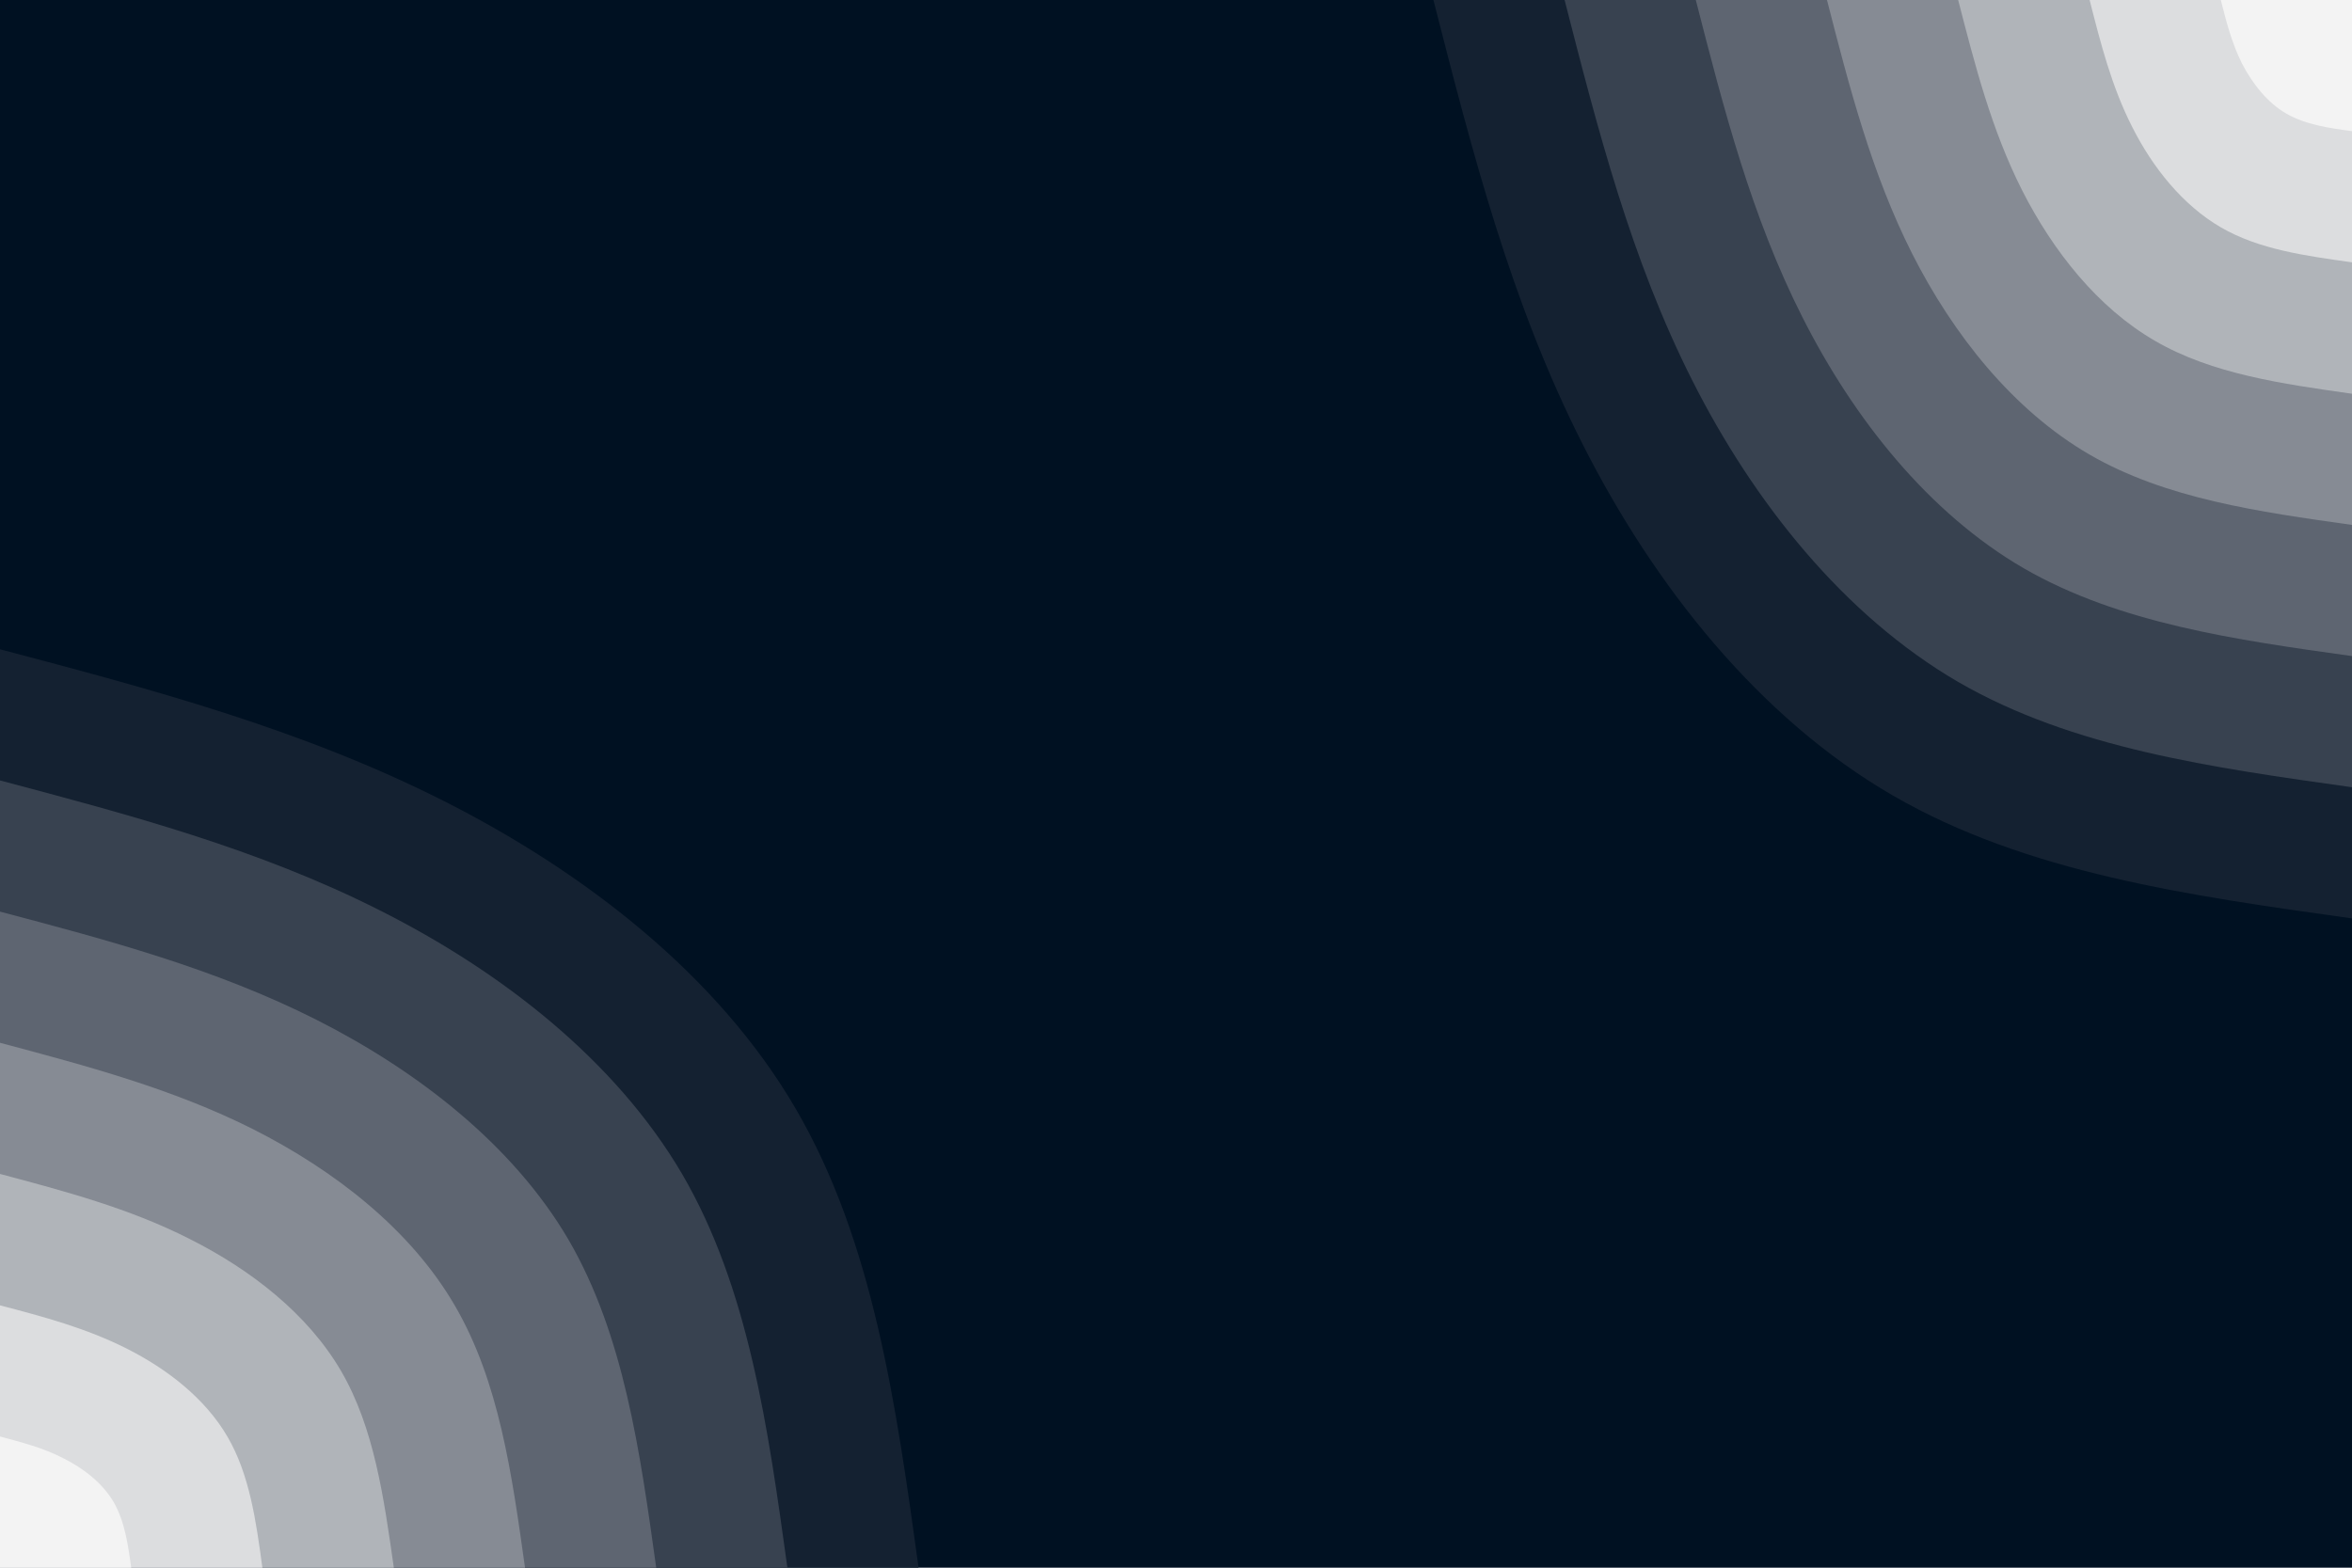 <svg id="visual" viewBox="0 0 900 600" width="900" height="600" xmlns="http://www.w3.org/2000/svg" xmlns:xlink="http://www.w3.org/1999/xlink" version="1.1"><rect x="0" y="0" width="900" height="600" fill="#001122"></rect><defs><linearGradient id="grad1_0" x1="33.3%" y1="0%" x2="100%" y2="100%"><stop offset="20%" stop-color="#f3f3f3" stop-opacity="1"></stop><stop offset="80%" stop-color="#f3f3f3" stop-opacity="1"></stop></linearGradient></defs><defs><linearGradient id="grad1_1" x1="33.3%" y1="0%" x2="100%" y2="100%"><stop offset="20%" stop-color="#f3f3f3" stop-opacity="1"></stop><stop offset="80%" stop-color="#c6c8cc" stop-opacity="1"></stop></linearGradient></defs><defs><linearGradient id="grad1_2" x1="33.3%" y1="0%" x2="100%" y2="100%"><stop offset="20%" stop-color="#9b9fa7" stop-opacity="1"></stop><stop offset="80%" stop-color="#c6c8cc" stop-opacity="1"></stop></linearGradient></defs><defs><linearGradient id="grad1_3" x1="33.3%" y1="0%" x2="100%" y2="100%"><stop offset="20%" stop-color="#9b9fa7" stop-opacity="1"></stop><stop offset="80%" stop-color="#727883" stop-opacity="1"></stop></linearGradient></defs><defs><linearGradient id="grad1_4" x1="33.3%" y1="0%" x2="100%" y2="100%"><stop offset="20%" stop-color="#4b5360" stop-opacity="1"></stop><stop offset="80%" stop-color="#727883" stop-opacity="1"></stop></linearGradient></defs><defs><linearGradient id="grad1_5" x1="33.3%" y1="0%" x2="100%" y2="100%"><stop offset="20%" stop-color="#4b5360" stop-opacity="1"></stop><stop offset="80%" stop-color="#263140" stop-opacity="1"></stop></linearGradient></defs><defs><linearGradient id="grad1_6" x1="33.3%" y1="0%" x2="100%" y2="100%"><stop offset="20%" stop-color="#001122" stop-opacity="1"></stop><stop offset="80%" stop-color="#263140" stop-opacity="1"></stop></linearGradient></defs><defs><linearGradient id="grad2_0" x1="0%" y1="0%" x2="66.7%" y2="100%"><stop offset="20%" stop-color="#f3f3f3" stop-opacity="1"></stop><stop offset="80%" stop-color="#f3f3f3" stop-opacity="1"></stop></linearGradient></defs><defs><linearGradient id="grad2_1" x1="0%" y1="0%" x2="66.7%" y2="100%"><stop offset="20%" stop-color="#c6c8cc" stop-opacity="1"></stop><stop offset="80%" stop-color="#f3f3f3" stop-opacity="1"></stop></linearGradient></defs><defs><linearGradient id="grad2_2" x1="0%" y1="0%" x2="66.7%" y2="100%"><stop offset="20%" stop-color="#c6c8cc" stop-opacity="1"></stop><stop offset="80%" stop-color="#9b9fa7" stop-opacity="1"></stop></linearGradient></defs><defs><linearGradient id="grad2_3" x1="0%" y1="0%" x2="66.7%" y2="100%"><stop offset="20%" stop-color="#727883" stop-opacity="1"></stop><stop offset="80%" stop-color="#9b9fa7" stop-opacity="1"></stop></linearGradient></defs><defs><linearGradient id="grad2_4" x1="0%" y1="0%" x2="66.7%" y2="100%"><stop offset="20%" stop-color="#727883" stop-opacity="1"></stop><stop offset="80%" stop-color="#4b5360" stop-opacity="1"></stop></linearGradient></defs><defs><linearGradient id="grad2_5" x1="0%" y1="0%" x2="66.7%" y2="100%"><stop offset="20%" stop-color="#263140" stop-opacity="1"></stop><stop offset="80%" stop-color="#4b5360" stop-opacity="1"></stop></linearGradient></defs><defs><linearGradient id="grad2_6" x1="0%" y1="0%" x2="66.7%" y2="100%"><stop offset="20%" stop-color="#263140" stop-opacity="1"></stop><stop offset="80%" stop-color="#001122" stop-opacity="1"></stop></linearGradient></defs><g transform="translate(900, 0)"><path d="M0 351.5C-62.3 342.8 -124.6 334.1 -175.8 304.4C-226.9 274.8 -267 224.2 -294.4 170C-321.9 115.8 -336.7 57.9 -351.5 0L0 0Z" fill="#142131"></path><path d="M0 301.3C-53.4 293.8 -106.8 286.4 -150.7 261C-194.5 235.5 -228.9 192.2 -252.4 145.7C-275.9 99.2 -288.6 49.6 -301.3 0L0 0Z" fill="#384250"></path><path d="M0 251.1C-44.5 244.9 -89 238.6 -125.6 217.5C-162.1 196.3 -190.7 160.2 -210.3 121.4C-229.9 82.7 -240.5 41.3 -251.1 0L0 0Z" fill="#5e6571"></path><path d="M0 200.9C-35.6 195.9 -71.2 190.9 -100.4 174C-129.7 157 -152.6 128.1 -168.3 97.1C-183.9 66.2 -192.4 33.1 -200.9 0L0 0Z" fill="#868b94"></path><path d="M0 150.7C-26.7 146.9 -53.4 143.2 -75.3 130.5C-97.3 117.8 -114.4 96.1 -126.2 72.9C-138 49.6 -144.3 24.8 -150.7 0L0 0Z" fill="#b0b4b9"></path><path d="M0 100.4C-17.8 97.9 -35.6 95.5 -50.2 87C-64.8 78.5 -76.3 64.1 -84.1 48.6C-92 33.1 -96.2 16.5 -100.4 0L0 0Z" fill="#dcdddf"></path><path d="M0 50.2C-8.9 49 -17.8 47.7 -25.1 43.5C-32.4 39.3 -38.1 32 -42.1 24.3C-46 16.5 -48.1 8.3 -50.2 0L0 0Z" fill="#f3f3f3"></path></g><g transform="translate(0, 600)"><path d="M0 -351.5C57.6 -336.3 115.2 -321 169.5 -293.6C223.8 -266.2 274.7 -226.7 304.4 -175.8C334.2 -124.8 342.9 -62.4 351.5 0L0 0Z" fill="#142131"></path><path d="M0 -301.3C49.4 -288.2 98.8 -275.1 145.3 -251.6C191.8 -228.2 235.4 -194.3 261 -150.7C286.5 -107 293.9 -53.5 301.3 0L0 0Z" fill="#384250"></path><path d="M0 -251.1C41.2 -240.2 82.3 -229.3 121.1 -209.7C159.8 -190.1 196.2 -161.9 217.5 -125.6C238.7 -89.2 244.9 -44.6 251.1 0L0 0Z" fill="#5e6571"></path><path d="M0 -200.9C32.9 -192.1 65.9 -183.4 96.9 -167.8C127.9 -152.1 157 -129.6 174 -100.4C191 -71.3 195.9 -35.7 200.9 0L0 0Z" fill="#868b94"></path><path d="M0 -150.7C24.7 -144.1 49.4 -137.6 72.6 -125.8C95.9 -114.1 117.7 -97.2 130.5 -75.3C143.2 -53.5 146.9 -26.7 150.7 0L0 0Z" fill="#b0b4b9"></path><path d="M0 -100.4C16.5 -96.1 32.9 -91.7 48.4 -83.9C63.9 -76.1 78.5 -64.8 87 -50.2C95.5 -35.7 98 -17.8 100.4 0L0 0Z" fill="#dcdddf"></path><path d="M0 -50.2C8.2 -48 16.5 -45.9 24.2 -41.9C32 -38 39.2 -32.4 43.5 -25.1C47.7 -17.8 49 -8.9 50.2 0L0 0Z" fill="#f3f3f3"></path></g></svg>